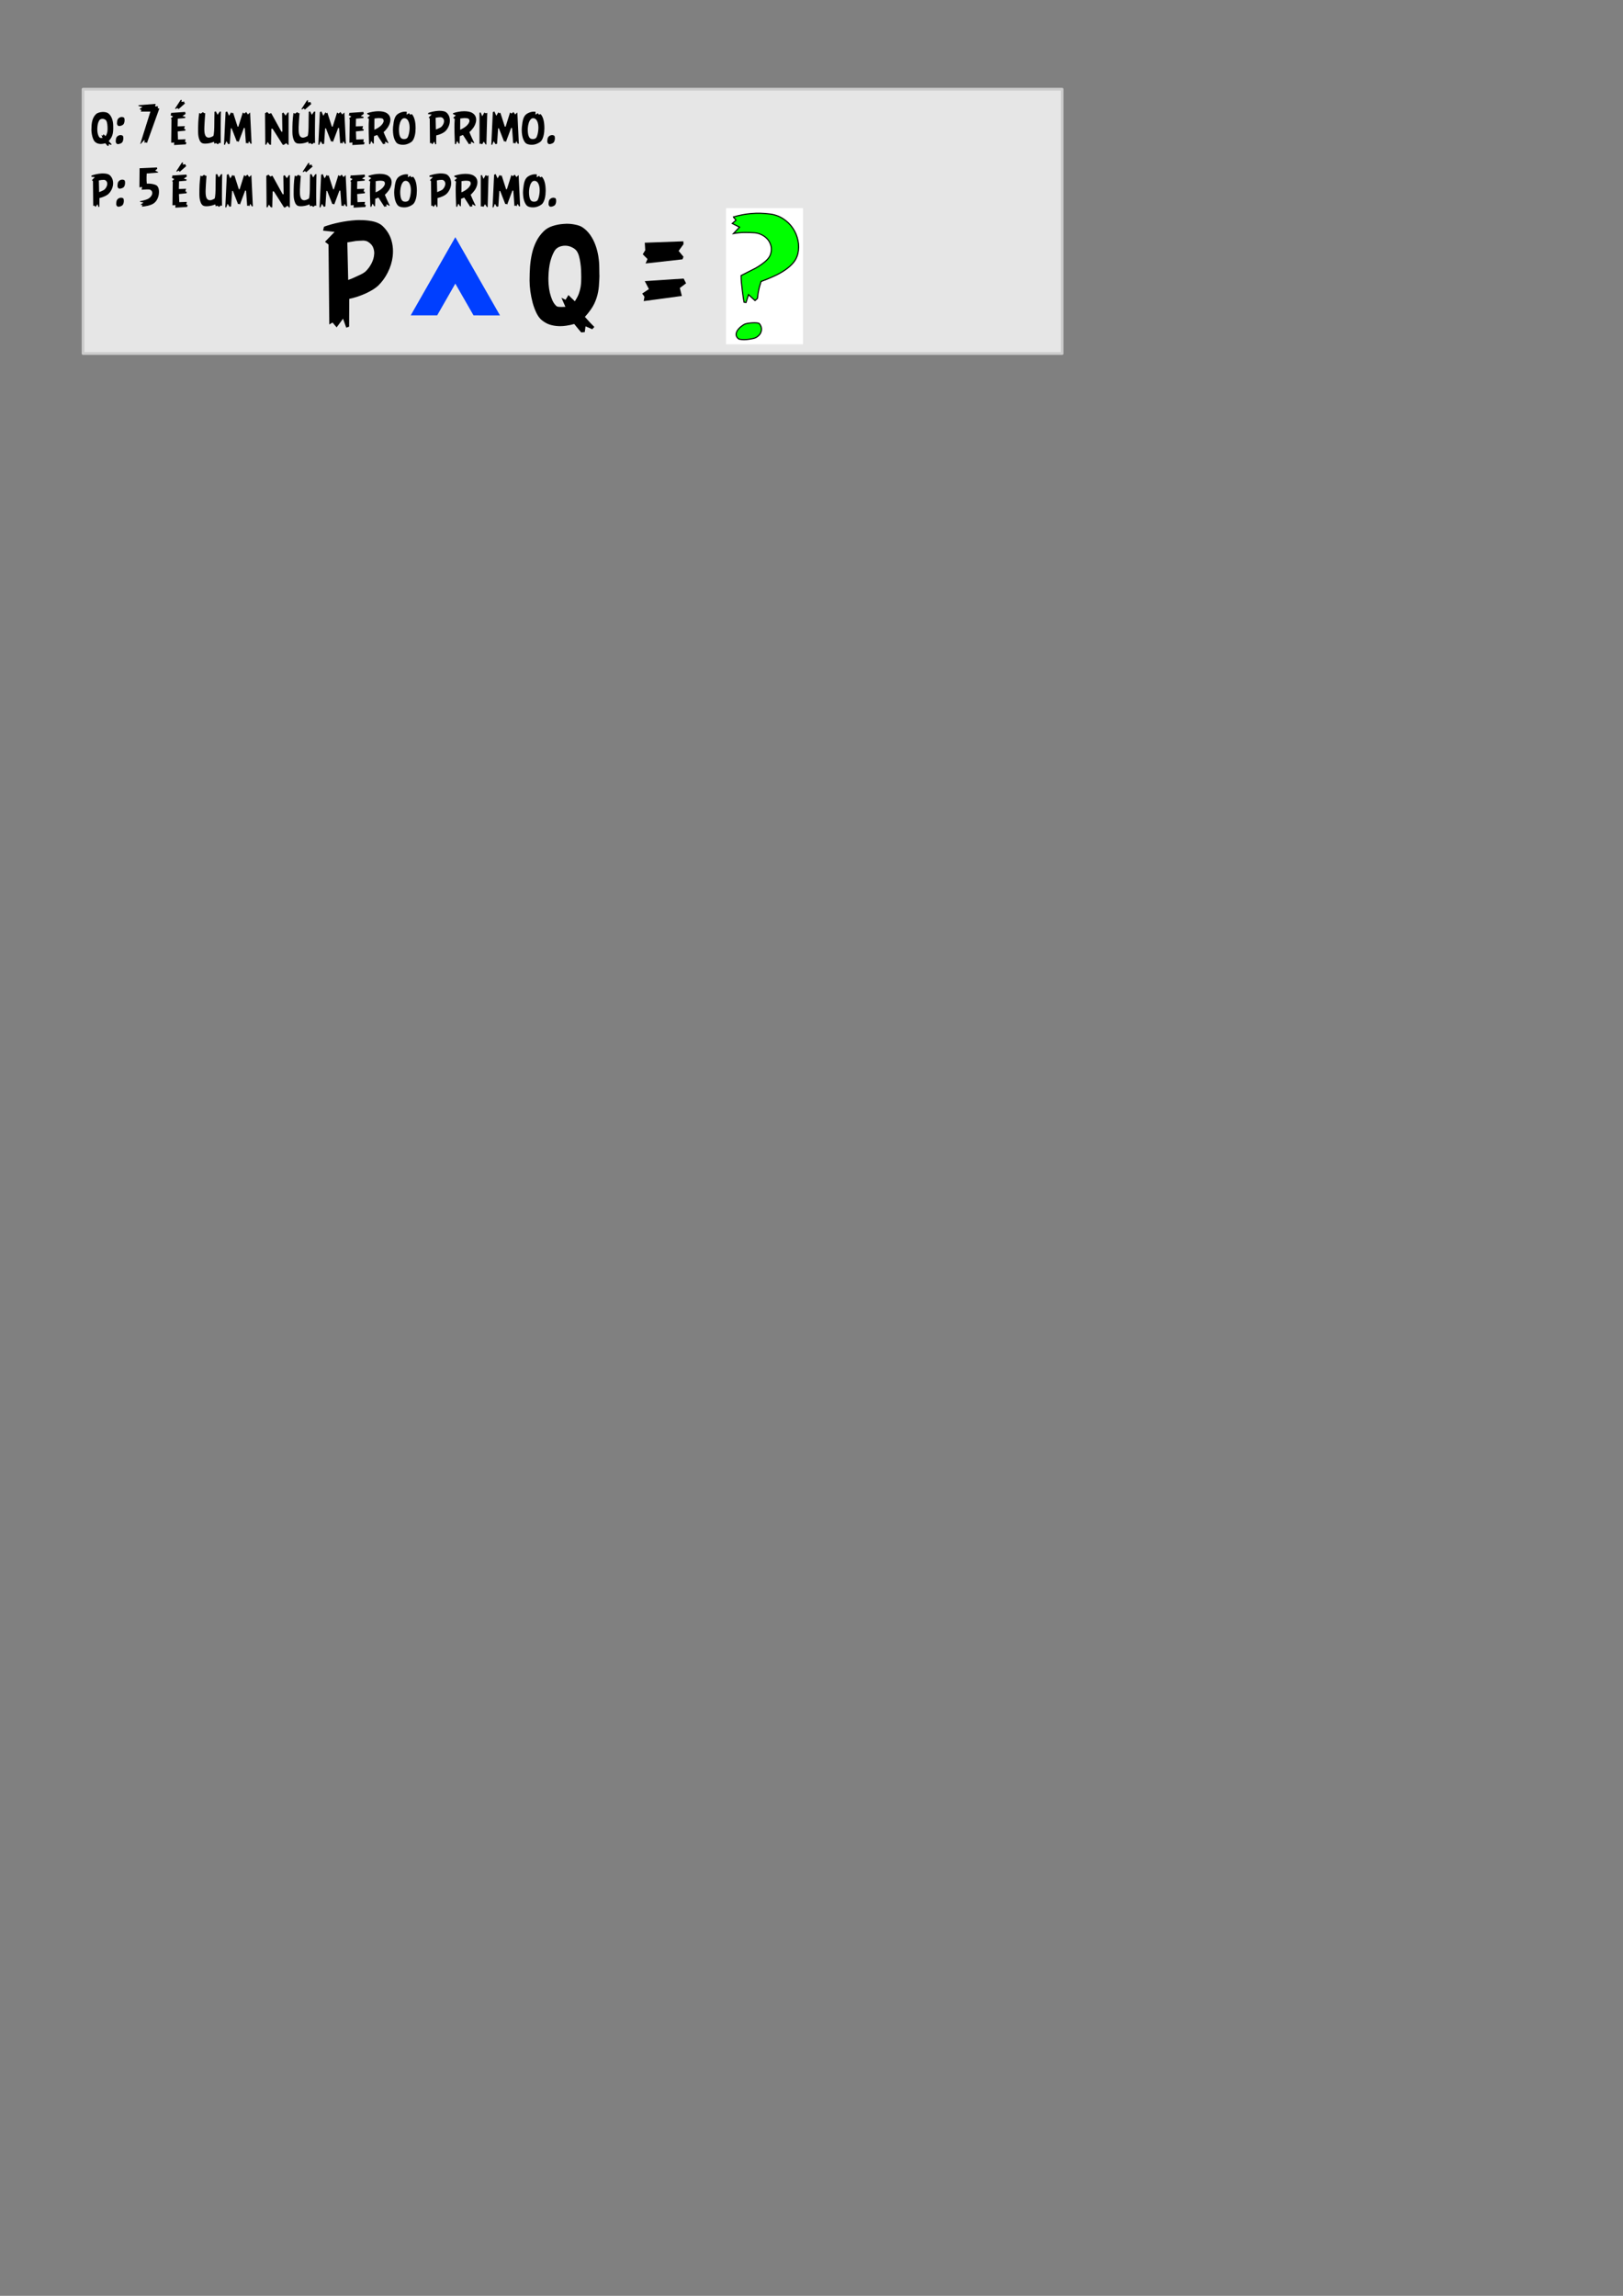 <?xml version="1.0" encoding="UTF-8" standalone="no"?>
<!-- Created with Inkscape (http://www.inkscape.org/) -->

<svg
   xmlns:dc="http://purl.org/dc/elements/1.1/"
   xmlns:cc="http://creativecommons.org/ns#"
   xmlns:rdf="http://www.w3.org/1999/02/22-rdf-syntax-ns#"
   xmlns:svg="http://www.w3.org/2000/svg"
   xmlns="http://www.w3.org/2000/svg"
   xmlns:sodipodi="http://sodipodi.sourceforge.net/DTD/sodipodi-0.dtd"
   xmlns:inkscape="http://www.inkscape.org/namespaces/inkscape"
   width="210mm"
   height="297mm"
   viewBox="0 0 210 297"
   version="1.1"
   id="svg740"
   inkscape:version="0.92.1 r15371"
   sodipodi:docname="105.svg">
  <rect x="0" y="0" width="210" height="297" fill="#808080" stroke="none"/>
  <defs
     id="defs734" />
  <sodipodi:namedview
     id="base"
     pagecolor="#ffffff"
     bordercolor="#666666"
     borderopacity="1.0"
     inkscape:pageopacity="0.0"
     inkscape:pageshadow="2"
     inkscape:zoom="0.35"
     inkscape:cx="400"
     inkscape:cy="560"
     inkscape:document-units="mm"
     inkscape:current-layer="layer1"
     showgrid="false"
     inkscape:window-width="1366"
     inkscape:window-height="704"
     inkscape:window-x="0"
     inkscape:window-y="27"
     inkscape:window-maximized="1" />
  <g
     inkscape:label="Camada 1"
     inkscape:groupmode="layer"
     id="layer1">
    <path
       style="opacity:1;fill:#e6e6e6;fill-opacity:1;stroke:#cccccc;stroke-width:0.356;stroke-linecap:round;stroke-linejoin:round;stroke-miterlimit:4;stroke-dasharray:none;stroke-dashoffset:0;stroke-opacity:1"
       d="M 10.746,11.542 H 137.421 V 45.732 H 10.746 Z"
       id="rect334" />
    <g
       aria-label="q: 7 é um número primo.
p: 5 é um número primo."
       style="font-style:normal;font-variant:normal;font-weight:normal;font-stretch:normal;font-size:6.459px;line-height:1.25;font-family:'URW Gothic L';-inkscape-font-specification:'URW Gothic L';letter-spacing:0px;word-spacing:0px;fill:#000000;fill-opacity:1;stroke:none;stroke-width:0.161"
       id="text14-2">
      <path
         d="m 11.829,16.769 q 0,-0.284 0.019,-0.558 0.022,-0.274 0.079,-0.524 0.057,-0.252 0.17,-0.483 0.114,-0.23 0.303,-0.416 0.142,-0.142 0.36,-0.211 0.221,-0.073 0.454,-0.085 0.057,-0.003 0.114,-0.006 0.17,0 0.325,0.032 0.208,0.038 0.322,0.117 0.173,0.117 0.303,0.3 0.129,0.183 0.211,0.407 0.082,0.221 0.12,0.46 0.038,0.24 0.038,0.46 0,0.129 0.003,0.252 0,0.041 0.003,0.082 0,0.082 -0.006,0.167 -0.006,0.129 -0.016,0.249 -0.009,0.12 -0.035,0.243 -0.044,0.233 -0.155,0.467 -0.11,0.23 -0.375,0.527 0.104,0.117 0.214,0.237 0.114,0.12 0.167,0.17 l -0.085,0.091 -0.271,-0.117 -0.032,0.233 -0.142,0.013 q -0.032,-0.032 -0.114,-0.132 -0.082,-0.101 -0.17,-0.208 -0.148,0.044 -0.322,0.069 -0.123,0.019 -0.249,0.019 l -0.091,-0.003 q -0.17,-0.009 -0.337,-0.063 -0.164,-0.057 -0.306,-0.173 -0.123,-0.098 -0.218,-0.287 -0.091,-0.189 -0.155,-0.413 -0.06,-0.227 -0.095,-0.47 -0.032,-0.246 -0.032,-0.445 z m 0.763,-0.18 q -0.003,0.057 -0.003,0.114 0,0.114 0.009,0.233 0.013,0.177 0.05,0.341 0.041,0.164 0.104,0.309 0.066,0.142 0.161,0.224 0.025,0.025 0.082,0.032 0.06,0.006 0.126,0.006 0.073,0 0.155,-0.006 l -0.161,-0.366 0.167,0.082 0.117,-0.192 0.101,0.101 q 0.069,0.069 0.158,0.151 0.11,-0.167 0.161,-0.306 0.05,-0.142 0.073,-0.271 0.019,-0.129 0.022,-0.23 0.003,-0.104 0.003,-0.183 0,-0.117 -0.006,-0.262 -0.006,-0.145 -0.028,-0.293 -0.019,-0.148 -0.057,-0.281 -0.038,-0.132 -0.104,-0.221 -0.073,-0.085 -0.192,-0.139 -0.117,-0.057 -0.249,-0.06 -0.006,0 -0.016,0 -0.126,0 -0.243,0.05 -0.126,0.054 -0.196,0.18 -0.098,0.173 -0.161,0.416 -0.06,0.243 -0.073,0.571 z"
         style="font-style:normal;font-variant:normal;font-weight:normal;font-stretch:normal;font-family:AngryBirds;-inkscape-font-specification:AngryBirds;stroke-width:0.161"
         id="path785" />
      <path
         d="m 15.099,18.592 q -0.114,-0.123 -0.123,-0.259 -0.006,-0.136 0.028,-0.356 0.019,-0.148 0.107,-0.262 0.091,-0.117 0.221,-0.177 0.129,-0.063 0.274,-0.063 0.145,0 0.274,0.082 0.038,0.025 0.06,0.142 0.025,0.117 0.016,0.262 -0.009,0.145 -0.057,0.284 -0.044,0.139 -0.129,0.211 -0.079,0.063 -0.18,0.11 -0.098,0.044 -0.196,0.063 -0.095,0.019 -0.177,0.009 -0.079,-0.009 -0.12,-0.047 z m 0.164,-2.337 q -0.117,-0.123 -0.123,-0.259 -0.006,-0.136 0.025,-0.356 0.019,-0.148 0.107,-0.265 0.091,-0.117 0.221,-0.177 0.129,-0.063 0.274,-0.063 0.145,0 0.274,0.085 0.038,0.025 0.06,0.142 0.025,0.117 0.016,0.262 -0.009,0.145 -0.057,0.284 -0.044,0.139 -0.126,0.211 -0.079,0.063 -0.18,0.11 -0.098,0.044 -0.196,0.063 -0.098,0.019 -0.18,0.009 -0.079,-0.009 -0.117,-0.047 z"
         style="font-style:normal;font-variant:normal;font-weight:normal;font-stretch:normal;font-family:AngryBirds;-inkscape-font-specification:AngryBirds;stroke-width:0.161"
         id="path787" />
      <path
         d="m 17.919,13.71 0.013,-0.104 2.201,-0.167 -0.063,0.334 0.369,-0.032 -0.022,0.278 0.202,0.013 -1.602,4.463 -0.167,-0.088 -0.142,0.088 -0.019,-0.419 -0.486,0.549 -0.05,-0.025 1.309,-4.166 h -1.252 l 0.098,-0.186 -0.259,-0.136 0.388,-0.278 z"
         style="font-style:normal;font-variant:normal;font-weight:normal;font-stretch:normal;font-family:AngryBirds;-inkscape-font-specification:AngryBirds;stroke-width:0.161"
         id="path789" />
      <path
         d="m 22.063,14.899 0.088,-0.208 -0.044,-0.085 1.848,-0.123 0.057,0.252 -0.401,0.278 0.382,0.117 -0.05,0.142 -0.943,0.085 -0.022,0.993 0.943,-0.032 -0.107,0.337 0.186,0.076 -0.032,0.173 -0.978,0.098 0.041,1.053 0.975,-0.038 -0.063,0.334 0.173,0.079 -0.073,0.246 -1.523,0.088 0.025,-0.328 -0.394,0.025 0.041,-3.021 -0.079,-0.129 0.278,-0.24 z m 0.587,-0.855 0.722,-1.11 0.148,-0.013 -0.044,0.259 0.388,-0.032 -0.038,0.155 0.136,0.057 -0.861,0.763 -0.155,-0.155 -0.227,0.142 z"
         style="font-style:normal;font-variant:normal;font-weight:normal;font-stretch:normal;font-family:AngryBirds;-inkscape-font-specification:AngryBirds;stroke-width:0.161"
         id="path791" />
      <path
         d="m 25.634,17.034 q 0,-0.363 0.003,-0.656 0.003,-0.293 0.019,-0.568 0.016,-0.274 0.041,-0.561 0.025,-0.287 0.073,-0.631 l 0.211,0.085 0.252,-0.192 0.24,0.148 0.088,-0.032 q -0.019,0.192 -0.041,0.505 -0.022,0.309 -0.044,0.65 -0.022,0.337 -0.032,0.659 -0.003,0.139 -0.006,0.255 0,0.158 0.009,0.281 0.032,0.609 0.328,0.773 0.098,0.054 0.224,0.054 0.252,0 0.609,-0.218 0.038,-0.091 0.06,-0.262 0.025,-0.173 0.038,-0.388 0.013,-0.218 0.019,-0.464 0.006,-0.246 0.006,-0.495 0.006,-0.419 0.009,-0.829 0.003,-0.413 0.016,-0.691 l 0.177,-0.044 0.218,0.438 0.284,-0.413 0.151,-0.006 q -0.006,0.265 -0.016,0.732 -0.006,0.464 -0.013,1.031 -0.006,0.568 -0.006,1.18 0,0.609 0.013,1.154 l -0.161,-0.054 -0.218,0.189 -0.24,-0.158 -0.189,0.091 q -0.006,-0.032 -0.022,-0.085 -0.016,-0.057 -0.06,-0.173 -0.192,0.085 -0.426,0.148 -0.233,0.06 -0.457,0.082 -0.12,0.013 -0.23,0.013 -0.095,0 -0.183,-0.009 -0.189,-0.019 -0.293,-0.098 -0.161,-0.117 -0.252,-0.322 -0.091,-0.208 -0.136,-0.426 -0.044,-0.221 -0.054,-0.41 -0.009,-0.192 -0.009,-0.284 z"
         style="font-style:normal;font-variant:normal;font-weight:normal;font-stretch:normal;font-family:AngryBirds;-inkscape-font-specification:AngryBirds;stroke-width:0.161"
         id="path793" />
      <path
         d="m 28.989,18.715 0.199,-4.211 0.202,-0.085 0.246,0.561 0.271,-0.451 0.136,0.136 0.114,-0.098 0.583,1.817 h 0.104 l 0.574,-1.836 0.186,0.142 0.252,-0.199 0.221,0.315 0.284,-0.259 0.192,4.031 -0.123,0.032 -0.205,-0.347 -0.129,0.322 -0.117,-0.104 -0.161,0.066 -0.142,-1.971 -0.117,-0.032 -0.678,1.82 -0.117,-0.101 -0.123,0.05 -0.665,-1.706 -0.104,-0.013 -0.136,2.003 -0.199,0.057 -0.246,-0.391 -0.192,0.483 z"
         style="font-style:normal;font-variant:normal;font-weight:normal;font-stretch:normal;font-family:AngryBirds;-inkscape-font-specification:AngryBirds;stroke-width:0.161"
         id="path795" />
      <path
         d="m 34.294,14.64 0.284,-0.148 0.227,0.237 0.284,-0.095 1.318,2.394 h 0.129 l -0.038,-2.375 0.167,-0.098 0.29,0.401 0.271,-0.407 0.117,0.019 -0.006,4.147 -0.073,0.044 -0.23,-0.24 -0.325,0.227 -0.129,-0.025 -1.303,-2.053 -0.164,-0.019 -0.05,2.085 -0.186,-0.025 -0.252,-0.344 -0.189,0.382 -0.11,-0.057 z"
         style="font-style:normal;font-variant:normal;font-weight:normal;font-stretch:normal;font-family:AngryBirds;-inkscape-font-specification:AngryBirds;stroke-width:0.161"
         id="path797" />
      <path
         d="m 37.833,17.034 q 0,-0.363 0.003,-0.656 0.003,-0.293 0.019,-0.568 0.016,-0.274 0.041,-0.561 0.025,-0.287 0.073,-0.631 l 0.211,0.085 0.252,-0.192 0.24,0.148 0.088,-0.032 q -0.019,0.192 -0.041,0.505 -0.022,0.309 -0.044,0.65 -0.022,0.337 -0.032,0.659 -0.009,0.322 0.003,0.536 0.032,0.609 0.328,0.773 0.296,0.164 0.833,-0.164 0.038,-0.091 0.06,-0.262 0.025,-0.173 0.038,-0.388 0.013,-0.218 0.019,-0.464 0.006,-0.246 0.006,-0.495 0.006,-0.419 0.009,-0.829 0.003,-0.413 0.016,-0.691 l 0.177,-0.044 0.218,0.438 0.284,-0.413 0.151,-0.006 q -0.006,0.265 -0.016,0.732 -0.006,0.464 -0.013,1.031 -0.006,0.568 -0.006,1.18 0,0.609 0.013,1.154 l -0.161,-0.054 -0.218,0.189 -0.24,-0.158 -0.189,0.091 q -0.006,-0.032 -0.022,-0.085 -0.016,-0.057 -0.06,-0.173 -0.192,0.085 -0.426,0.148 -0.233,0.06 -0.457,0.082 -0.221,0.022 -0.413,0.003 -0.189,-0.019 -0.293,-0.098 -0.161,-0.117 -0.252,-0.322 -0.091,-0.208 -0.136,-0.426 -0.044,-0.221 -0.054,-0.41 -0.009,-0.192 -0.009,-0.284 z m 1.167,-2.93 0.725,-1.113 0.148,-0.013 -0.047,0.259 0.388,-0.032 -0.038,0.155 0.136,0.06 -0.858,0.76 -0.158,-0.155 -0.224,0.142 z"
         style="font-style:normal;font-variant:normal;font-weight:normal;font-stretch:normal;font-family:AngryBirds;-inkscape-font-specification:AngryBirds;stroke-width:0.161"
         id="path799" />
      <path
         d="m 41.189,18.715 0.199,-4.211 0.202,-0.085 0.246,0.561 0.271,-0.451 0.136,0.136 0.114,-0.098 0.583,1.817 h 0.104 l 0.574,-1.836 0.186,0.142 0.252,-0.199 0.221,0.315 0.284,-0.259 0.192,4.031 -0.123,0.032 -0.205,-0.347 -0.129,0.322 -0.117,-0.104 -0.161,0.066 -0.142,-1.971 -0.117,-0.032 -0.678,1.82 -0.117,-0.101 -0.123,0.05 -0.665,-1.706 -0.104,-0.013 -0.136,2.003 -0.199,0.057 -0.246,-0.391 -0.192,0.483 z"
         style="font-style:normal;font-variant:normal;font-weight:normal;font-stretch:normal;font-family:AngryBirds;-inkscape-font-specification:AngryBirds;stroke-width:0.161"
         id="path801" />
      <path
         d="m 45.125,14.899 0.088,-0.208 -0.044,-0.085 1.848,-0.123 0.057,0.252 -0.401,0.278 0.382,0.117 -0.05,0.142 -0.943,0.085 -0.022,0.993 0.943,-0.032 -0.107,0.337 0.186,0.076 -0.032,0.173 -0.978,0.098 0.041,1.053 0.975,-0.038 -0.063,0.334 0.173,0.079 -0.073,0.246 -1.523,0.088 0.025,-0.328 -0.394,0.025 0.041,-3.021 -0.079,-0.129 0.278,-0.24 z"
         style="font-style:normal;font-variant:normal;font-weight:normal;font-stretch:normal;font-family:AngryBirds;-inkscape-font-specification:AngryBirds;stroke-width:0.161"
         id="path803" />
      <path
         d="m 47.506,14.754 0.022,-0.12 q 0.356,-0.117 0.713,-0.177 0.36,-0.063 0.694,-0.066 0.019,0 0.035,0 0.315,0 0.59,0.054 0.287,0.057 0.498,0.196 0.192,0.123 0.306,0.309 0.117,0.186 0.139,0.419 0.006,0.057 0.006,0.12 0,0.18 -0.054,0.382 -0.069,0.268 -0.24,0.546 -0.032,0.057 -0.098,0.142 -0.066,0.085 -0.145,0.183 -0.076,0.095 -0.167,0.189 -0.088,0.091 -0.173,0.164 0.079,0.186 0.167,0.394 0.091,0.205 0.177,0.397 0.088,0.189 0.167,0.35 0.079,0.158 0.123,0.246 l -0.044,0.047 -0.375,-0.208 -0.019,0.322 -0.129,-0.057 -0.117,0.079 -0.782,-1.208 -0.407,0.161 -0.032,0.968 -0.104,-0.013 -0.214,-0.337 -0.167,0.435 -0.117,-0.047 q -0.006,-0.192 -0.022,-0.552 -0.016,-0.36 -0.028,-0.782 -0.013,-0.423 -0.013,-0.858 0,-0.435 0.025,-0.792 l 0.019,-0.252 -0.205,-0.148 0.341,-0.309 z m 0.93,2.031 q 0.233,-0.091 0.479,-0.246 0.246,-0.155 0.426,-0.337 0.18,-0.186 0.262,-0.385 0.038,-0.088 0.038,-0.177 0,-0.104 -0.054,-0.205 -0.057,-0.104 -0.243,-0.132 -0.151,-0.025 -0.312,-0.025 -0.035,0 -0.073,0 -0.233,0.013 -0.511,0.06 z"
         style="font-style:normal;font-variant:normal;font-weight:normal;font-stretch:normal;font-family:AngryBirds;-inkscape-font-specification:AngryBirds;stroke-width:0.161"
         id="path805" />
      <path
         d="m 50.856,17.148 q -0.013,-0.173 -0.016,-0.347 0,-0.192 0.019,-0.385 0.063,-0.659 0.183,-1.034 0.12,-0.375 0.353,-0.574 0.085,-0.073 0.214,-0.145 0.132,-0.076 0.293,-0.129 0.164,-0.057 0.35,-0.079 0.088,-0.009 0.177,-0.009 l 0.199,0.013 -0.013,0.375 0.315,-0.192 0.136,0.199 0.214,-0.085 q 0.24,0.246 0.366,0.706 0.129,0.457 0.129,1.123 0,0.221 -0.025,0.483 -0.025,0.262 -0.091,0.514 -0.063,0.249 -0.17,0.46 -0.107,0.208 -0.268,0.325 -0.227,0.161 -0.457,0.246 -0.227,0.085 -0.445,0.107 -0.101,0.009 -0.202,0.009 -0.11,0 -0.211,-0.013 -0.192,-0.025 -0.35,-0.085 -0.199,-0.073 -0.347,-0.29 -0.145,-0.221 -0.237,-0.524 -0.088,-0.303 -0.117,-0.669 z m 0.77,-0.59 q -0.009,0.123 -0.006,0.243 0,0.227 0.032,0.448 0.047,0.334 0.177,0.536 0.063,0.104 0.186,0.158 0.123,0.05 0.262,0.05 0.139,0 0.265,-0.047 0.126,-0.05 0.192,-0.155 0.063,-0.104 0.123,-0.3 0.063,-0.199 0.098,-0.435 0.038,-0.24 0.044,-0.498 0,-0.035 0,-0.069 0,-0.221 -0.038,-0.426 -0.041,-0.237 -0.139,-0.423 -0.095,-0.186 -0.259,-0.284 -0.104,-0.063 -0.243,-0.063 -0.006,0 -0.016,0 -0.148,0.003 -0.255,0.101 -0.186,0.167 -0.293,0.489 -0.104,0.319 -0.129,0.675 z"
         style="font-style:normal;font-variant:normal;font-weight:normal;font-stretch:normal;font-family:AngryBirds;-inkscape-font-specification:AngryBirds;stroke-width:0.161"
         id="path807" />
      <path
         d="m 55.385,14.763 0.038,-0.158 q 0.265,-0.098 0.606,-0.17 0.344,-0.073 0.684,-0.095 0.088,-0.006 0.173,-0.003 0.243,0 0.46,0.041 0.293,0.054 0.454,0.208 0.259,0.252 0.35,0.577 0.063,0.221 0.06,0.442 0,0.104 -0.013,0.208 -0.041,0.328 -0.199,0.64 -0.155,0.309 -0.391,0.536 -0.079,0.073 -0.202,0.151 -0.123,0.076 -0.274,0.148 -0.151,0.069 -0.331,0.132 -0.177,0.06 -0.356,0.098 l -0.006,1.123 -0.117,0.041 -0.129,-0.363 -0.259,0.35 -0.167,-0.196 -0.129,0.079 -0.032,-3.23 -0.142,-0.11 0.388,-0.401 z m 0.981,0.476 0.035,1.517 q 0.161,-0.057 0.296,-0.123 0.117,-0.05 0.224,-0.104 0.11,-0.057 0.164,-0.101 0.136,-0.123 0.23,-0.29 0.098,-0.167 0.126,-0.341 0.009,-0.063 0.013,-0.12 0,-0.107 -0.035,-0.205 -0.05,-0.155 -0.218,-0.259 -0.079,-0.047 -0.208,-0.05 -0.009,0 -0.016,0.003 -0.139,0.003 -0.274,0.016 -0.164,0.025 -0.337,0.057 z"
         style="font-style:normal;font-variant:normal;font-weight:normal;font-stretch:normal;font-family:AngryBirds;-inkscape-font-specification:AngryBirds;stroke-width:0.161"
         id="path809" />
      <path
         d="m 58.608,14.754 0.022,-0.12 q 0.356,-0.117 0.713,-0.177 0.36,-0.063 0.694,-0.066 0.019,0 0.035,0 0.315,0 0.59,0.054 0.287,0.057 0.498,0.196 0.192,0.123 0.306,0.309 0.117,0.186 0.139,0.419 0.006,0.057 0.006,0.12 0,0.18 -0.054,0.382 -0.069,0.268 -0.24,0.546 -0.032,0.057 -0.098,0.142 -0.066,0.085 -0.145,0.183 -0.076,0.095 -0.167,0.189 -0.088,0.091 -0.173,0.164 0.079,0.186 0.167,0.394 0.091,0.205 0.177,0.397 0.088,0.189 0.167,0.35 0.079,0.158 0.123,0.246 l -0.044,0.047 -0.375,-0.208 -0.019,0.322 -0.129,-0.057 -0.117,0.079 -0.782,-1.208 -0.407,0.161 -0.032,0.968 -0.104,-0.013 -0.214,-0.337 -0.167,0.435 -0.117,-0.047 q -0.006,-0.192 -0.022,-0.552 -0.016,-0.36 -0.028,-0.782 -0.013,-0.423 -0.013,-0.858 0,-0.435 0.025,-0.792 l 0.019,-0.252 -0.205,-0.148 0.341,-0.309 z m 0.93,2.031 q 0.233,-0.091 0.479,-0.246 0.246,-0.155 0.426,-0.337 0.18,-0.186 0.262,-0.385 0.038,-0.088 0.038,-0.177 0,-0.104 -0.054,-0.205 -0.057,-0.104 -0.243,-0.132 -0.151,-0.025 -0.312,-0.025 -0.035,0 -0.073,0 -0.233,0.013 -0.511,0.06 z"
         style="font-style:normal;font-variant:normal;font-weight:normal;font-stretch:normal;font-family:AngryBirds;-inkscape-font-specification:AngryBirds;stroke-width:0.161"
         id="path811" />
      <path
         d="m 62.043,18.605 v -4.018 l 0.142,-0.05 0.214,0.505 0.271,-0.486 0.192,0.104 0.183,-0.066 -0.11,4.084 -0.079,0.025 -0.271,-0.388 -0.186,0.341 -0.167,-0.063 z"
         style="font-style:normal;font-variant:normal;font-weight:normal;font-stretch:normal;font-family:AngryBirds;-inkscape-font-specification:AngryBirds;stroke-width:0.161"
         id="path813" />
      <path
         d="m 63.569,18.715 0.199,-4.211 0.202,-0.085 0.246,0.561 0.271,-0.451 0.136,0.136 0.114,-0.098 0.583,1.817 h 0.104 l 0.574,-1.836 0.186,0.142 0.252,-0.199 0.221,0.315 0.284,-0.259 0.192,4.031 -0.123,0.032 -0.205,-0.347 -0.129,0.322 -0.117,-0.104 -0.161,0.066 -0.142,-1.971 -0.117,-0.032 -0.678,1.82 -0.117,-0.101 -0.123,0.05 -0.665,-1.706 -0.104,-0.013 -0.136,2.003 -0.199,0.057 -0.246,-0.391 -0.192,0.483 z"
         style="font-style:normal;font-variant:normal;font-weight:normal;font-stretch:normal;font-family:AngryBirds;-inkscape-font-specification:AngryBirds;stroke-width:0.161"
         id="path815" />
      <path
         d="m 67.521,17.148 q -0.013,-0.173 -0.016,-0.347 0,-0.192 0.019,-0.385 0.063,-0.659 0.183,-1.034 0.12,-0.375 0.353,-0.574 0.085,-0.073 0.214,-0.145 0.132,-0.076 0.293,-0.129 0.164,-0.057 0.35,-0.079 0.088,-0.009 0.177,-0.009 l 0.199,0.013 -0.013,0.375 0.315,-0.192 0.136,0.199 0.214,-0.085 q 0.24,0.246 0.366,0.706 0.129,0.457 0.129,1.123 0,0.221 -0.025,0.483 -0.025,0.262 -0.091,0.514 -0.063,0.249 -0.17,0.46 -0.107,0.208 -0.268,0.325 -0.227,0.161 -0.457,0.246 -0.227,0.085 -0.445,0.107 -0.101,0.009 -0.202,0.009 -0.11,0 -0.211,-0.013 -0.192,-0.025 -0.35,-0.085 -0.199,-0.073 -0.347,-0.29 -0.145,-0.221 -0.237,-0.524 -0.088,-0.303 -0.117,-0.669 z m 0.77,-0.59 q -0.009,0.123 -0.006,0.243 0,0.227 0.032,0.448 0.047,0.334 0.177,0.536 0.063,0.104 0.186,0.158 0.123,0.05 0.262,0.05 0.139,0 0.265,-0.047 0.126,-0.05 0.192,-0.155 0.063,-0.104 0.123,-0.3 0.063,-0.199 0.098,-0.435 0.038,-0.24 0.044,-0.498 0,-0.035 0,-0.069 0,-0.221 -0.038,-0.426 -0.041,-0.237 -0.139,-0.423 -0.095,-0.186 -0.259,-0.284 -0.104,-0.063 -0.243,-0.063 -0.006,0 -0.016,0 -0.148,0.003 -0.255,0.101 -0.186,0.167 -0.293,0.489 -0.104,0.319 -0.129,0.675 z"
         style="font-style:normal;font-variant:normal;font-weight:normal;font-stretch:normal;font-family:AngryBirds;-inkscape-font-specification:AngryBirds;stroke-width:0.161"
         id="path817" />
      <path
         d="m 70.937,18.592 q -0.114,-0.123 -0.123,-0.259 -0.006,-0.136 0.028,-0.356 0.019,-0.148 0.107,-0.262 0.091,-0.117 0.221,-0.177 0.129,-0.063 0.274,-0.063 0.145,0 0.274,0.082 0.038,0.025 0.06,0.142 0.025,0.117 0.016,0.262 -0.009,0.145 -0.057,0.284 -0.044,0.139 -0.129,0.211 -0.079,0.063 -0.18,0.11 -0.098,0.044 -0.196,0.063 -0.095,0.019 -0.177,0.009 -0.079,-0.009 -0.12,-0.047 z"
         style="font-style:normal;font-variant:normal;font-weight:normal;font-stretch:normal;font-family:AngryBirds;-inkscape-font-specification:AngryBirds;stroke-width:0.161"
         id="path819" />
      <path
         d="m 11.81,22.864 0.038,-0.158 q 0.265,-0.098 0.606,-0.17 0.344,-0.073 0.684,-0.095 0.088,-0.006 0.173,-0.003 0.243,0 0.46,0.041 0.293,0.054 0.454,0.208 0.259,0.252 0.35,0.577 0.063,0.221 0.06,0.442 0,0.104 -0.013,0.208 -0.041,0.328 -0.199,0.64 -0.155,0.309 -0.391,0.536 -0.079,0.073 -0.202,0.151 -0.123,0.076 -0.274,0.148 -0.151,0.069 -0.331,0.132 -0.177,0.06 -0.356,0.098 l -0.006,1.123 -0.117,0.041 -0.129,-0.363 -0.259,0.35 -0.167,-0.196 -0.129,0.079 -0.032,-3.23 -0.142,-0.11 0.388,-0.401 z m 0.981,0.476 0.035,1.517 q 0.161,-0.057 0.296,-0.123 0.117,-0.05 0.224,-0.104 0.11,-0.057 0.164,-0.101 0.136,-0.123 0.23,-0.29 0.098,-0.167 0.126,-0.341 0.009,-0.063 0.013,-0.12 0,-0.107 -0.035,-0.205 -0.05,-0.155 -0.218,-0.259 -0.079,-0.047 -0.208,-0.05 -0.009,0 -0.016,0.003 -0.139,0.003 -0.274,0.016 -0.164,0.025 -0.337,0.057 z"
         style="font-style:normal;font-variant:normal;font-weight:normal;font-stretch:normal;font-family:AngryBirds;-inkscape-font-specification:AngryBirds;stroke-width:0.161"
         id="path821" />
      <path
         d="m 15.163,26.693 q -0.114,-0.123 -0.123,-0.259 -0.006,-0.136 0.028,-0.356 0.019,-0.148 0.107,-0.262 0.091,-0.117 0.221,-0.177 0.129,-0.063 0.274,-0.063 0.145,0 0.274,0.082 0.038,0.025 0.06,0.142 0.025,0.117 0.016,0.262 -0.009,0.145 -0.057,0.284 -0.044,0.139 -0.129,0.211 -0.079,0.063 -0.18,0.11 -0.098,0.044 -0.196,0.063 -0.095,0.019 -0.177,0.009 -0.079,-0.009 -0.12,-0.047 z m 0.164,-2.337 q -0.117,-0.123 -0.123,-0.259 -0.006,-0.136 0.025,-0.356 0.019,-0.148 0.107,-0.265 0.091,-0.117 0.221,-0.177 0.129,-0.063 0.274,-0.063 0.145,0 0.274,0.085 0.038,0.025 0.06,0.142 0.025,0.117 0.016,0.262 -0.009,0.145 -0.057,0.284 -0.044,0.139 -0.126,0.211 -0.079,0.063 -0.18,0.11 -0.098,0.044 -0.196,0.063 -0.098,0.019 -0.18,0.009 -0.079,-0.009 -0.117,-0.047 z"
         style="font-style:normal;font-variant:normal;font-weight:normal;font-stretch:normal;font-family:AngryBirds;-inkscape-font-specification:AngryBirds;stroke-width:0.161"
         id="path823" />
      <path
         d="m 18.039,24.233 0.025,-2.47 2.236,-0.101 0.05,0.161 -0.271,0.252 0.394,0.186 -0.032,0.066 -1.46,0.12 q -0.013,0.24 -0.019,0.479 -0.006,0.208 0.003,0.435 0.009,0.224 0.041,0.404 0.199,-0.019 0.401,-0.003 0.202,0.016 0.375,0.054 0.177,0.035 0.312,0.091 0.136,0.054 0.205,0.11 0.11,0.091 0.177,0.255 0.069,0.164 0.088,0.366 0.019,0.199 -0.006,0.426 -0.025,0.227 -0.101,0.445 -0.073,0.214 -0.196,0.41 -0.123,0.192 -0.29,0.328 -0.167,0.136 -0.385,0.224 -0.218,0.085 -0.442,0.142 -0.221,0.054 -0.432,0.082 -0.208,0.028 -0.363,0.041 0.013,-0.044 0.047,-0.104 0.035,-0.063 0.06,-0.095 l -0.284,-0.06 0.407,-0.278 -0.457,-0.088 v -0.085 q 0.11,-0.019 0.271,-0.054 0.161,-0.038 0.328,-0.085 0.17,-0.047 0.331,-0.114 0.161,-0.069 0.271,-0.155 0.167,-0.129 0.262,-0.281 0.098,-0.151 0.117,-0.303 0.022,-0.151 -0.047,-0.281 -0.066,-0.129 -0.227,-0.214 -0.057,-0.025 -0.196,-0.032 -0.136,-0.006 -0.3,0 -0.164,0.006 -0.331,0.019 -0.164,0.013 -0.274,0.019 l 0.06,-0.356 z"
         style="font-style:normal;font-variant:normal;font-weight:normal;font-stretch:normal;font-family:AngryBirds;-inkscape-font-specification:AngryBirds;stroke-width:0.161"
         id="path825" />
      <path
         d="m 22.227,22.999 0.088,-0.208 -0.044,-0.085 1.848,-0.123 0.057,0.252 -0.401,0.278 0.382,0.117 -0.05,0.142 -0.943,0.085 -0.022,0.993 0.943,-0.032 -0.107,0.337 0.186,0.076 -0.032,0.173 -0.978,0.098 0.041,1.053 0.975,-0.038 -0.063,0.334 0.173,0.079 -0.073,0.246 -1.523,0.088 0.025,-0.328 -0.394,0.025 0.041,-3.021 -0.079,-0.129 0.278,-0.24 z m 0.587,-0.855 0.722,-1.11 0.148,-0.013 -0.044,0.259 0.388,-0.032 -0.038,0.155 0.136,0.057 -0.861,0.763 -0.155,-0.155 -0.227,0.142 z"
         style="font-style:normal;font-variant:normal;font-weight:normal;font-stretch:normal;font-family:AngryBirds;-inkscape-font-specification:AngryBirds;stroke-width:0.161"
         id="path827" />
      <path
         d="m 25.798,25.135 q 0,-0.363 0.003,-0.656 0.003,-0.293 0.019,-0.568 0.016,-0.274 0.041,-0.561 0.025,-0.287 0.073,-0.631 l 0.211,0.085 0.252,-0.192 0.24,0.148 0.088,-0.032 q -0.019,0.192 -0.041,0.505 -0.022,0.309 -0.044,0.65 -0.022,0.337 -0.032,0.659 -0.003,0.139 -0.006,0.255 0,0.158 0.009,0.281 0.032,0.609 0.328,0.773 0.098,0.054 0.224,0.054 0.252,0 0.609,-0.218 0.038,-0.091 0.06,-0.262 0.025,-0.173 0.038,-0.388 0.013,-0.218 0.019,-0.464 0.006,-0.246 0.006,-0.495 0.006,-0.419 0.009,-0.829 0.003,-0.413 0.016,-0.691 l 0.177,-0.044 0.218,0.438 0.284,-0.413 0.151,-0.006 q -0.006,0.265 -0.016,0.732 -0.006,0.464 -0.013,1.031 -0.006,0.568 -0.006,1.18 0,0.609 0.013,1.154 l -0.161,-0.054 -0.218,0.189 -0.24,-0.158 -0.189,0.091 q -0.006,-0.032 -0.022,-0.085 -0.016,-0.057 -0.06,-0.173 -0.192,0.085 -0.426,0.148 -0.233,0.06 -0.457,0.082 -0.12,0.013 -0.23,0.013 -0.095,0 -0.183,-0.009 -0.189,-0.019 -0.293,-0.098 -0.161,-0.117 -0.252,-0.322 -0.091,-0.208 -0.136,-0.426 -0.044,-0.221 -0.054,-0.41 -0.009,-0.192 -0.009,-0.284 z"
         style="font-style:normal;font-variant:normal;font-weight:normal;font-stretch:normal;font-family:AngryBirds;-inkscape-font-specification:AngryBirds;stroke-width:0.161"
         id="path829" />
      <path
         d="m 29.153,26.816 0.199,-4.211 0.202,-0.085 0.246,0.561 0.271,-0.451 0.136,0.136 0.114,-0.098 0.583,1.817 h 0.104 l 0.574,-1.836 0.186,0.142 0.252,-0.199 0.221,0.315 0.284,-0.259 0.192,4.031 -0.123,0.032 -0.205,-0.347 -0.129,0.322 -0.117,-0.104 -0.161,0.066 -0.142,-1.971 -0.117,-0.032 -0.678,1.82 -0.117,-0.101 -0.123,0.05 -0.665,-1.706 -0.104,-0.013 -0.136,2.003 -0.199,0.057 -0.246,-0.391 -0.192,0.483 z"
         style="font-style:normal;font-variant:normal;font-weight:normal;font-stretch:normal;font-family:AngryBirds;-inkscape-font-specification:AngryBirds;stroke-width:0.161"
         id="path831" />
      <path
         d="m 34.458,22.741 0.284,-0.148 0.227,0.237 0.284,-0.095 1.318,2.394 h 0.129 l -0.038,-2.375 0.167,-0.098 0.29,0.401 0.271,-0.407 0.117,0.019 -0.006,4.147 -0.073,0.044 -0.23,-0.24 -0.325,0.227 -0.129,-0.025 -1.303,-2.053 -0.164,-0.019 -0.05,2.085 -0.186,-0.025 -0.252,-0.344 -0.189,0.382 -0.11,-0.057 z"
         style="font-style:normal;font-variant:normal;font-weight:normal;font-stretch:normal;font-family:AngryBirds;-inkscape-font-specification:AngryBirds;stroke-width:0.161"
         id="path833" />
      <path
         d="m 37.997,25.135 q 0,-0.363 0.003,-0.656 0.003,-0.293 0.019,-0.568 0.016,-0.274 0.041,-0.561 0.025,-0.287 0.073,-0.631 l 0.211,0.085 0.252,-0.192 0.24,0.148 0.088,-0.032 q -0.019,0.192 -0.041,0.505 -0.022,0.309 -0.044,0.65 -0.022,0.337 -0.032,0.659 -0.009,0.322 0.003,0.536 0.032,0.609 0.328,0.773 0.296,0.164 0.833,-0.164 0.038,-0.091 0.06,-0.262 0.025,-0.173 0.038,-0.388 0.013,-0.218 0.019,-0.464 0.006,-0.246 0.006,-0.495 0.006,-0.419 0.009,-0.829 0.003,-0.413 0.016,-0.691 l 0.177,-0.044 0.218,0.438 0.284,-0.413 0.151,-0.006 q -0.006,0.265 -0.016,0.732 -0.006,0.464 -0.013,1.031 -0.006,0.568 -0.006,1.18 0,0.609 0.013,1.154 l -0.161,-0.054 -0.218,0.189 -0.24,-0.158 -0.189,0.091 q -0.006,-0.032 -0.022,-0.085 -0.016,-0.057 -0.06,-0.173 -0.192,0.085 -0.426,0.148 -0.233,0.06 -0.457,0.082 -0.221,0.022 -0.413,0.003 -0.189,-0.019 -0.293,-0.098 -0.161,-0.117 -0.252,-0.322 -0.091,-0.208 -0.136,-0.426 -0.044,-0.221 -0.054,-0.41 -0.009,-0.192 -0.009,-0.284 z m 1.167,-2.93 0.725,-1.113 0.148,-0.013 -0.047,0.259 0.388,-0.032 -0.038,0.155 0.136,0.06 -0.858,0.76 -0.158,-0.155 -0.224,0.142 z"
         style="font-style:normal;font-variant:normal;font-weight:normal;font-stretch:normal;font-family:AngryBirds;-inkscape-font-specification:AngryBirds;stroke-width:0.161"
         id="path835" />
      <path
         d="m 41.353,26.816 0.199,-4.211 0.202,-0.085 0.246,0.561 0.271,-0.451 0.136,0.136 0.114,-0.098 0.583,1.817 h 0.104 l 0.574,-1.836 0.186,0.142 0.252,-0.199 0.221,0.315 0.284,-0.259 0.192,4.031 -0.123,0.032 -0.205,-0.347 -0.129,0.322 -0.117,-0.104 -0.161,0.066 -0.142,-1.971 -0.117,-0.032 -0.678,1.82 -0.117,-0.101 -0.123,0.05 -0.665,-1.706 -0.104,-0.013 -0.136,2.003 -0.199,0.057 -0.246,-0.391 -0.192,0.483 z"
         style="font-style:normal;font-variant:normal;font-weight:normal;font-stretch:normal;font-family:AngryBirds;-inkscape-font-specification:AngryBirds;stroke-width:0.161"
         id="path837" />
      <path
         d="m 45.289,22.999 0.088,-0.208 -0.044,-0.085 1.848,-0.123 0.057,0.252 -0.401,0.278 0.382,0.117 -0.05,0.142 -0.943,0.085 -0.022,0.993 0.943,-0.032 -0.107,0.337 0.186,0.076 -0.032,0.173 -0.978,0.098 0.041,1.053 0.975,-0.038 -0.063,0.334 0.173,0.079 -0.073,0.246 -1.523,0.088 0.025,-0.328 -0.394,0.025 0.041,-3.021 -0.079,-0.129 0.278,-0.24 z"
         style="font-style:normal;font-variant:normal;font-weight:normal;font-stretch:normal;font-family:AngryBirds;-inkscape-font-specification:AngryBirds;stroke-width:0.161"
         id="path839" />
      <path
         d="m 47.67,22.854 0.022,-0.12 q 0.356,-0.117 0.713,-0.177 0.36,-0.063 0.694,-0.066 0.019,0 0.035,0 0.315,0 0.59,0.054 0.287,0.057 0.498,0.196 0.192,0.123 0.306,0.309 0.117,0.186 0.139,0.419 0.006,0.057 0.006,0.12 0,0.18 -0.054,0.382 -0.069,0.268 -0.24,0.546 -0.032,0.057 -0.098,0.142 -0.066,0.085 -0.145,0.183 -0.076,0.095 -0.167,0.189 -0.088,0.091 -0.173,0.164 0.079,0.186 0.167,0.394 0.091,0.205 0.177,0.397 0.088,0.189 0.167,0.35 0.079,0.158 0.123,0.246 l -0.044,0.047 -0.375,-0.208 -0.019,0.322 -0.129,-0.057 -0.117,0.079 -0.782,-1.208 -0.407,0.161 -0.032,0.968 -0.104,-0.013 -0.214,-0.337 -0.167,0.435 -0.117,-0.047 q -0.006,-0.192 -0.022,-0.552 -0.016,-0.36 -0.028,-0.782 -0.013,-0.423 -0.013,-0.858 0,-0.435 0.025,-0.792 l 0.019,-0.252 -0.205,-0.148 0.341,-0.309 z m 0.93,2.031 q 0.233,-0.091 0.479,-0.246 0.246,-0.155 0.426,-0.337 0.18,-0.186 0.262,-0.385 0.038,-0.088 0.038,-0.177 0,-0.104 -0.054,-0.205 -0.057,-0.104 -0.243,-0.132 -0.151,-0.025 -0.312,-0.025 -0.035,0 -0.073,0 -0.233,0.013 -0.511,0.06 z"
         style="font-style:normal;font-variant:normal;font-weight:normal;font-stretch:normal;font-family:AngryBirds;-inkscape-font-specification:AngryBirds;stroke-width:0.161"
         id="path841" />
      <path
         d="m 51.02,25.248 q -0.013,-0.173 -0.016,-0.347 0,-0.192 0.019,-0.385 0.063,-0.659 0.183,-1.034 0.12,-0.375 0.353,-0.574 0.085,-0.073 0.214,-0.145 0.132,-0.076 0.293,-0.129 0.164,-0.057 0.35,-0.079 0.088,-0.009 0.177,-0.009 l 0.199,0.013 -0.013,0.375 0.315,-0.192 0.136,0.199 0.214,-0.085 q 0.24,0.246 0.366,0.706 0.129,0.457 0.129,1.123 0,0.221 -0.025,0.483 -0.025,0.262 -0.091,0.514 -0.063,0.249 -0.17,0.46 -0.107,0.208 -0.268,0.325 -0.227,0.161 -0.457,0.246 -0.227,0.085 -0.445,0.107 -0.101,0.009 -0.202,0.009 -0.11,0 -0.211,-0.013 -0.192,-0.025 -0.35,-0.085 -0.199,-0.073 -0.347,-0.29 -0.145,-0.221 -0.237,-0.524 -0.088,-0.303 -0.117,-0.669 z m 0.77,-0.59 q -0.009,0.123 -0.006,0.243 0,0.227 0.032,0.448 0.047,0.334 0.177,0.536 0.063,0.104 0.186,0.158 0.123,0.05 0.262,0.05 0.139,0 0.265,-0.047 0.126,-0.05 0.192,-0.155 0.063,-0.104 0.123,-0.3 0.063,-0.199 0.098,-0.435 0.038,-0.24 0.044,-0.498 0,-0.035 0,-0.069 0,-0.221 -0.038,-0.426 -0.041,-0.237 -0.139,-0.423 -0.095,-0.186 -0.259,-0.284 -0.104,-0.063 -0.243,-0.063 -0.006,0 -0.016,0 -0.148,0.003 -0.255,0.101 -0.186,0.167 -0.293,0.489 -0.104,0.319 -0.129,0.675 z"
         style="font-style:normal;font-variant:normal;font-weight:normal;font-stretch:normal;font-family:AngryBirds;-inkscape-font-specification:AngryBirds;stroke-width:0.161"
         id="path843" />
      <path
         d="m 55.549,22.864 0.038,-0.158 q 0.265,-0.098 0.606,-0.17 0.344,-0.073 0.684,-0.095 0.088,-0.006 0.173,-0.003 0.243,0 0.46,0.041 0.293,0.054 0.454,0.208 0.259,0.252 0.35,0.577 0.063,0.221 0.06,0.442 0,0.104 -0.013,0.208 -0.041,0.328 -0.199,0.64 -0.155,0.309 -0.391,0.536 -0.079,0.073 -0.202,0.151 -0.123,0.076 -0.274,0.148 -0.151,0.069 -0.331,0.132 -0.177,0.06 -0.356,0.098 l -0.006,1.123 -0.117,0.041 -0.129,-0.363 -0.259,0.35 -0.167,-0.196 -0.129,0.079 -0.032,-3.23 -0.142,-0.11 0.388,-0.401 z m 0.981,0.476 0.035,1.517 q 0.161,-0.057 0.296,-0.123 0.117,-0.05 0.224,-0.104 0.11,-0.057 0.164,-0.101 0.136,-0.123 0.23,-0.29 0.098,-0.167 0.126,-0.341 0.009,-0.063 0.013,-0.12 0,-0.107 -0.035,-0.205 -0.05,-0.155 -0.218,-0.259 -0.079,-0.047 -0.208,-0.05 -0.009,0 -0.016,0.003 -0.139,0.003 -0.274,0.016 -0.164,0.025 -0.337,0.057 z"
         style="font-style:normal;font-variant:normal;font-weight:normal;font-stretch:normal;font-family:AngryBirds;-inkscape-font-specification:AngryBirds;stroke-width:0.161"
         id="path845" />
      <path
         d="m 58.772,22.854 0.022,-0.12 q 0.356,-0.117 0.713,-0.177 0.36,-0.063 0.694,-0.066 0.019,0 0.035,0 0.315,0 0.59,0.054 0.287,0.057 0.498,0.196 0.192,0.123 0.306,0.309 0.117,0.186 0.139,0.419 0.006,0.057 0.006,0.12 0,0.18 -0.054,0.382 -0.069,0.268 -0.24,0.546 -0.032,0.057 -0.098,0.142 -0.066,0.085 -0.145,0.183 -0.076,0.095 -0.167,0.189 -0.088,0.091 -0.173,0.164 0.079,0.186 0.167,0.394 0.091,0.205 0.177,0.397 0.088,0.189 0.167,0.35 0.079,0.158 0.123,0.246 l -0.044,0.047 -0.375,-0.208 -0.019,0.322 -0.129,-0.057 -0.117,0.079 -0.782,-1.208 -0.407,0.161 -0.032,0.968 -0.104,-0.013 -0.214,-0.337 -0.167,0.435 -0.117,-0.047 q -0.006,-0.192 -0.022,-0.552 -0.016,-0.36 -0.028,-0.782 -0.013,-0.423 -0.013,-0.858 0,-0.435 0.025,-0.792 l 0.019,-0.252 -0.205,-0.148 0.341,-0.309 z m 0.93,2.031 q 0.233,-0.091 0.479,-0.246 0.246,-0.155 0.426,-0.337 0.18,-0.186 0.262,-0.385 0.038,-0.088 0.038,-0.177 0,-0.104 -0.054,-0.205 -0.057,-0.104 -0.243,-0.132 -0.151,-0.025 -0.312,-0.025 -0.035,0 -0.073,0 -0.233,0.013 -0.511,0.06 z"
         style="font-style:normal;font-variant:normal;font-weight:normal;font-stretch:normal;font-family:AngryBirds;-inkscape-font-specification:AngryBirds;stroke-width:0.161"
         id="path847" />
      <path
         d="m 62.207,26.705 v -4.018 l 0.142,-0.05 0.214,0.505 0.271,-0.486 0.192,0.104 0.183,-0.066 -0.11,4.084 -0.079,0.025 -0.271,-0.388 -0.186,0.341 -0.167,-0.063 z"
         style="font-style:normal;font-variant:normal;font-weight:normal;font-stretch:normal;font-family:AngryBirds;-inkscape-font-specification:AngryBirds;stroke-width:0.161"
         id="path849" />
      <path
         d="m 63.733,26.816 0.199,-4.211 0.202,-0.085 0.246,0.561 0.271,-0.451 0.136,0.136 0.114,-0.098 0.583,1.817 h 0.104 l 0.574,-1.836 0.186,0.142 0.252,-0.199 0.221,0.315 0.284,-0.259 0.192,4.031 -0.123,0.032 -0.205,-0.347 -0.129,0.322 -0.117,-0.104 -0.161,0.066 -0.142,-1.971 -0.117,-0.032 -0.678,1.82 -0.117,-0.101 -0.123,0.05 -0.665,-1.706 -0.104,-0.013 -0.136,2.003 -0.199,0.057 -0.246,-0.391 -0.192,0.483 z"
         style="font-style:normal;font-variant:normal;font-weight:normal;font-stretch:normal;font-family:AngryBirds;-inkscape-font-specification:AngryBirds;stroke-width:0.161"
         id="path851" />
      <path
         d="m 67.685,25.248 q -0.013,-0.173 -0.016,-0.347 0,-0.192 0.019,-0.385 0.063,-0.659 0.183,-1.034 0.12,-0.375 0.353,-0.574 0.085,-0.073 0.214,-0.145 0.132,-0.076 0.293,-0.129 0.164,-0.057 0.35,-0.079 0.088,-0.009 0.177,-0.009 l 0.199,0.013 -0.013,0.375 0.315,-0.192 0.136,0.199 0.214,-0.085 q 0.24,0.246 0.366,0.706 0.129,0.457 0.129,1.123 0,0.221 -0.025,0.483 -0.025,0.262 -0.091,0.514 -0.063,0.249 -0.17,0.46 -0.107,0.208 -0.268,0.325 -0.227,0.161 -0.457,0.246 -0.227,0.085 -0.445,0.107 -0.101,0.009 -0.202,0.009 -0.11,0 -0.211,-0.013 -0.192,-0.025 -0.35,-0.085 -0.199,-0.073 -0.347,-0.29 -0.145,-0.221 -0.237,-0.524 -0.088,-0.303 -0.117,-0.669 z m 0.77,-0.59 q -0.009,0.123 -0.006,0.243 0,0.227 0.032,0.448 0.047,0.334 0.177,0.536 0.063,0.104 0.186,0.158 0.123,0.05 0.262,0.05 0.139,0 0.265,-0.047 0.126,-0.05 0.192,-0.155 0.063,-0.104 0.123,-0.3 0.063,-0.199 0.098,-0.435 0.038,-0.24 0.044,-0.498 0,-0.035 0,-0.069 0,-0.221 -0.038,-0.426 -0.041,-0.237 -0.139,-0.423 -0.095,-0.186 -0.259,-0.284 -0.104,-0.063 -0.243,-0.063 -0.006,0 -0.016,0 -0.148,0.003 -0.255,0.101 -0.186,0.167 -0.293,0.489 -0.104,0.319 -0.129,0.675 z"
         style="font-style:normal;font-variant:normal;font-weight:normal;font-stretch:normal;font-family:AngryBirds;-inkscape-font-specification:AngryBirds;stroke-width:0.161"
         id="path853" />
      <path
         d="m 71.101,26.693 q -0.114,-0.123 -0.123,-0.259 -0.006,-0.136 0.028,-0.356 0.019,-0.148 0.107,-0.262 0.091,-0.117 0.221,-0.177 0.129,-0.063 0.274,-0.063 0.145,0 0.274,0.082 0.038,0.025 0.06,0.142 0.025,0.117 0.016,0.262 -0.009,0.145 -0.057,0.284 -0.044,0.139 -0.129,0.211 -0.079,0.063 -0.18,0.11 -0.098,0.044 -0.196,0.063 -0.095,0.019 -0.177,0.009 -0.079,-0.009 -0.12,-0.047 z"
         style="font-style:normal;font-variant:normal;font-weight:normal;font-stretch:normal;font-family:AngryBirds;-inkscape-font-specification:AngryBirds;stroke-width:0.161"
         id="path855" />
    </g>
    <g
       aria-label="p    q = "
       style="font-style:normal;font-variant:normal;font-weight:normal;font-stretch:normal;font-size:20.683px;line-height:1.25;font-family:'URW Gothic L';-inkscape-font-specification:'URW Gothic L';letter-spacing:0px;word-spacing:0px;fill:#000000;fill-opacity:1;stroke:none;stroke-width:0.517"
       id="text14-7-1">
      <path
         d="m 41.8,29.835 0.121,-0.505 q 0.848,-0.313 1.939,-0.545 1.101,-0.232 2.192,-0.303 0.283,-0.02 0.555,-0.01 0.778,0 1.474,0.131 0.939,0.172 1.454,0.667 0.828,0.808 1.121,1.848 0.202,0.707 0.192,1.414 0,0.333 -0.04,0.667 -0.131,1.05 -0.636,2.05 -0.495,0.99 -1.252,1.717 -0.252,0.232 -0.646,0.485 -0.394,0.242 -0.879,0.475 -0.485,0.222 -1.06,0.424 -0.566,0.192 -1.141,0.313 l -0.02,3.595 -0.374,0.131 -0.414,-1.161 -0.828,1.121 -0.535,-0.626 -0.414,0.252 -0.101,-10.342 -0.454,-0.353 1.242,-1.283 z m 3.141,1.525 0.111,4.858 q 0.515,-0.182 0.949,-0.394 0.374,-0.162 0.717,-0.333 0.353,-0.182 0.525,-0.323 0.434,-0.394 0.737,-0.929 0.313,-0.535 0.404,-1.091 0.03,-0.202 0.04,-0.384 0,-0.343 -0.111,-0.656 -0.162,-0.495 -0.697,-0.828 -0.252,-0.151 -0.667,-0.162 -0.03,0 -0.051,0.01 -0.444,0.01 -0.879,0.051 -0.525,0.081 -1.081,0.182 z"
         style="font-style:normal;font-variant:normal;font-weight:normal;font-stretch:normal;font-family:AngryBirds;-inkscape-font-specification:AngryBirds;stroke-width:0.517"
         id="path778" />
      <path
         d="m 68.522,36.258 q 0,-0.909 0.061,-1.788 0.071,-0.879 0.252,-1.676 0.182,-0.808 0.545,-1.545 0.364,-0.737 0.97,-1.333 0.454,-0.454 1.151,-0.677 0.707,-0.232 1.454,-0.273 0.182,-0.01 0.364,-0.02 0.545,0 1.04,0.101 0.667,0.121 1.03,0.374 0.555,0.374 0.97,0.959 0.414,0.586 0.677,1.303 0.263,0.707 0.384,1.474 0.121,0.768 0.121,1.474 0,0.414 0.01,0.808 0,0.131 0.01,0.263 0,0.263 -0.02,0.535 -0.02,0.414 -0.051,0.798 -0.03,0.384 -0.111,0.778 -0.141,0.747 -0.495,1.495 -0.353,0.737 -1.202,1.687 0.333,0.374 0.687,0.757 0.364,0.384 0.535,0.545 l -0.273,0.293 -0.869,-0.374 -0.101,0.747 -0.454,0.04 q -0.101,-0.101 -0.364,-0.424 -0.263,-0.323 -0.545,-0.667 -0.475,0.141 -1.03,0.222 -0.394,0.061 -0.798,0.061 l -0.293,-0.01 q -0.545,-0.03 -1.081,-0.202 -0.525,-0.182 -0.98,-0.555 -0.394,-0.313 -0.697,-0.919 -0.293,-0.606 -0.495,-1.323 -0.192,-0.727 -0.303,-1.505 -0.101,-0.788 -0.101,-1.424 z m 2.444,-0.576 q -0.01,0.182 -0.01,0.364 0,0.364 0.03,0.747 0.04,0.566 0.162,1.091 0.131,0.525 0.333,0.99 0.212,0.454 0.515,0.717 0.081,0.081 0.263,0.101 0.192,0.02 0.404,0.02 0.232,0 0.495,-0.02 l -0.515,-1.172 0.535,0.263 0.374,-0.616 0.323,0.323 q 0.222,0.222 0.505,0.485 0.353,-0.535 0.515,-0.98 0.162,-0.454 0.232,-0.869 0.061,-0.414 0.071,-0.737 0.01,-0.333 0.01,-0.586 0,-0.374 -0.02,-0.838 -0.02,-0.465 -0.091,-0.939 -0.061,-0.475 -0.182,-0.899 -0.121,-0.424 -0.333,-0.707 -0.232,-0.273 -0.616,-0.444 -0.374,-0.182 -0.798,-0.192 -0.02,0 -0.051,0 -0.404,0 -0.778,0.162 -0.404,0.172 -0.626,0.576 -0.313,0.555 -0.515,1.333 -0.192,0.778 -0.232,1.828 z"
         style="font-style:normal;font-variant:normal;font-weight:normal;font-stretch:normal;font-family:AngryBirds;-inkscape-font-specification:AngryBirds;stroke-width:0.517"
         id="path780" />
      <path
         d="m 83.095,37.975 0.869,-0.576 -0.535,-1.03 5.029,-0.333 0.313,0.616 -0.808,0.606 0.263,1.03 -4.939,0.667 0.101,-0.566 z m 0.071,-5.08 0.323,-0.525 -0.061,-0.97 4.989,-0.182 0.02,0.374 -0.626,0.869 0.626,0.757 -0.131,0.333 -4.777,0.535 0.252,-0.576 z"
         style="font-style:normal;font-variant:normal;font-weight:normal;font-stretch:normal;font-family:AngryBirds;-inkscape-font-specification:AngryBirds;stroke-width:0.517"
         id="path782" />
    </g>
    <g
       id="g734"
       transform="translate(50.421,-93.134)">
      <path
         style="opacity:1;fill:#ffffff;fill-opacity:1;stroke:#ffffff;stroke-width:0.105;stroke-linecap:round;stroke-linejoin:round;stroke-miterlimit:4;stroke-dasharray:none;stroke-dashoffset:0;stroke-opacity:1"
         d="m 43.573,120.114 h 9.859 v 17.511 H 43.573 Z"
         id="rect847-0" />
      <g
         aria-label="?"
         style="font-style:normal;font-variant:normal;font-weight:normal;font-stretch:normal;font-size:20.059px;line-height:1.25;font-family:'URW Gothic L';-inkscape-font-specification:'URW Gothic L';letter-spacing:0px;word-spacing:0px;fill:#00ff00;fill-opacity:1;stroke:#000000;stroke-width:0.144;stroke-miterlimit:4;stroke-dasharray:none"
         id="text40-9">
        <path
           d="m 44.327,122.043 0.48,-0.421 q -0.039,-0.059 -0.098,-0.137 -0.039,-0.059 -0.118,-0.127 -0.069,-0.078 -0.108,-0.157 1.166,-0.343 2.321,-0.441 1.156,-0.098 2.38,0.059 0.979,0.118 1.743,0.627 0.764,0.5 1.244,1.224 0.48,0.715 0.656,1.577 0.186,0.862 -0.02,1.724 -0.157,0.646 -0.588,1.156 -0.431,0.509 -1.068,0.94 -0.627,0.431 -1.42,0.793 -0.793,0.362 -1.675,0.686 -0.118,0.343 -0.206,0.666 -0.078,0.313 -0.137,0.617 -0.059,0.284 -0.078,0.529 -0.02,0.235 -0.059,0.392 l -0.304,0.264 -0.842,-0.764 -0.323,1.019 -0.255,-0.039 q -0.039,-0.245 -0.108,-0.646 -0.059,-0.411 -0.118,-0.882 -0.059,-0.48 -0.108,-0.979 -0.049,-0.5 -0.049,-0.94 0.362,-0.196 0.862,-0.441 0.5,-0.245 1.019,-0.519 0.705,-0.402 1.244,-0.862 0.539,-0.46 0.686,-0.93 0.176,-0.578 0.059,-1.068 -0.118,-0.49 -0.421,-0.852 -0.304,-0.362 -0.754,-0.588 -0.451,-0.235 -0.93,-0.274 -0.578,-0.039 -1.283,-0.039 -0.705,0 -1.469,0.137 l 0.784,-0.823 z m 0.823,14.927 q -0.206,-0.147 -0.284,-0.353 -0.078,-0.215 0,-0.46 0.078,-0.255 0.323,-0.519 0.245,-0.274 0.686,-0.539 0.137,-0.078 0.411,-0.127 0.284,-0.049 0.597,-0.069 0.313,-0.02 0.568,0 0.264,0.02 0.343,0.078 0.098,0.059 0.196,0.264 0.108,0.196 0.118,0.451 0.01,0.245 -0.118,0.519 -0.118,0.264 -0.47,0.509 -0.225,0.157 -0.597,0.225 -0.372,0.078 -0.735,0.108 -0.353,0.029 -0.656,0 -0.304,-0.029 -0.382,-0.088 z"
           style="font-style:normal;font-variant:normal;font-weight:normal;font-stretch:normal;font-family:AngryBirds;-inkscape-font-specification:AngryBirds;fill:#00ff00;stroke:#000000;stroke-width:0.144;stroke-miterlimit:4;stroke-dasharray:none"
           id="path775" />
      </g>
    </g>
    <g
       transform="matrix(0.628,0,0,0.628,52.725,30.634)"
       id="ID0.6630116063170135">
      <g
         id="layer1-6">
        <g
           id="text10-7">
          <path
             style="fill:#003fff;stroke:none;stroke-width:2.327"
             inkscape:connector-curvature="0"
             id="path9-5"
             d="M -5.574,39.692 -70.757,76.991 V 54.924 L -44.291,39.728 -70.757,24.605 V 2.538 Z"
             transform="matrix(1.5269185e-4,-0.247,0.247,1.5269185e-4,0.05,-1.3)" />
        </g>
      </g>
    </g>
  </g>
</svg>
